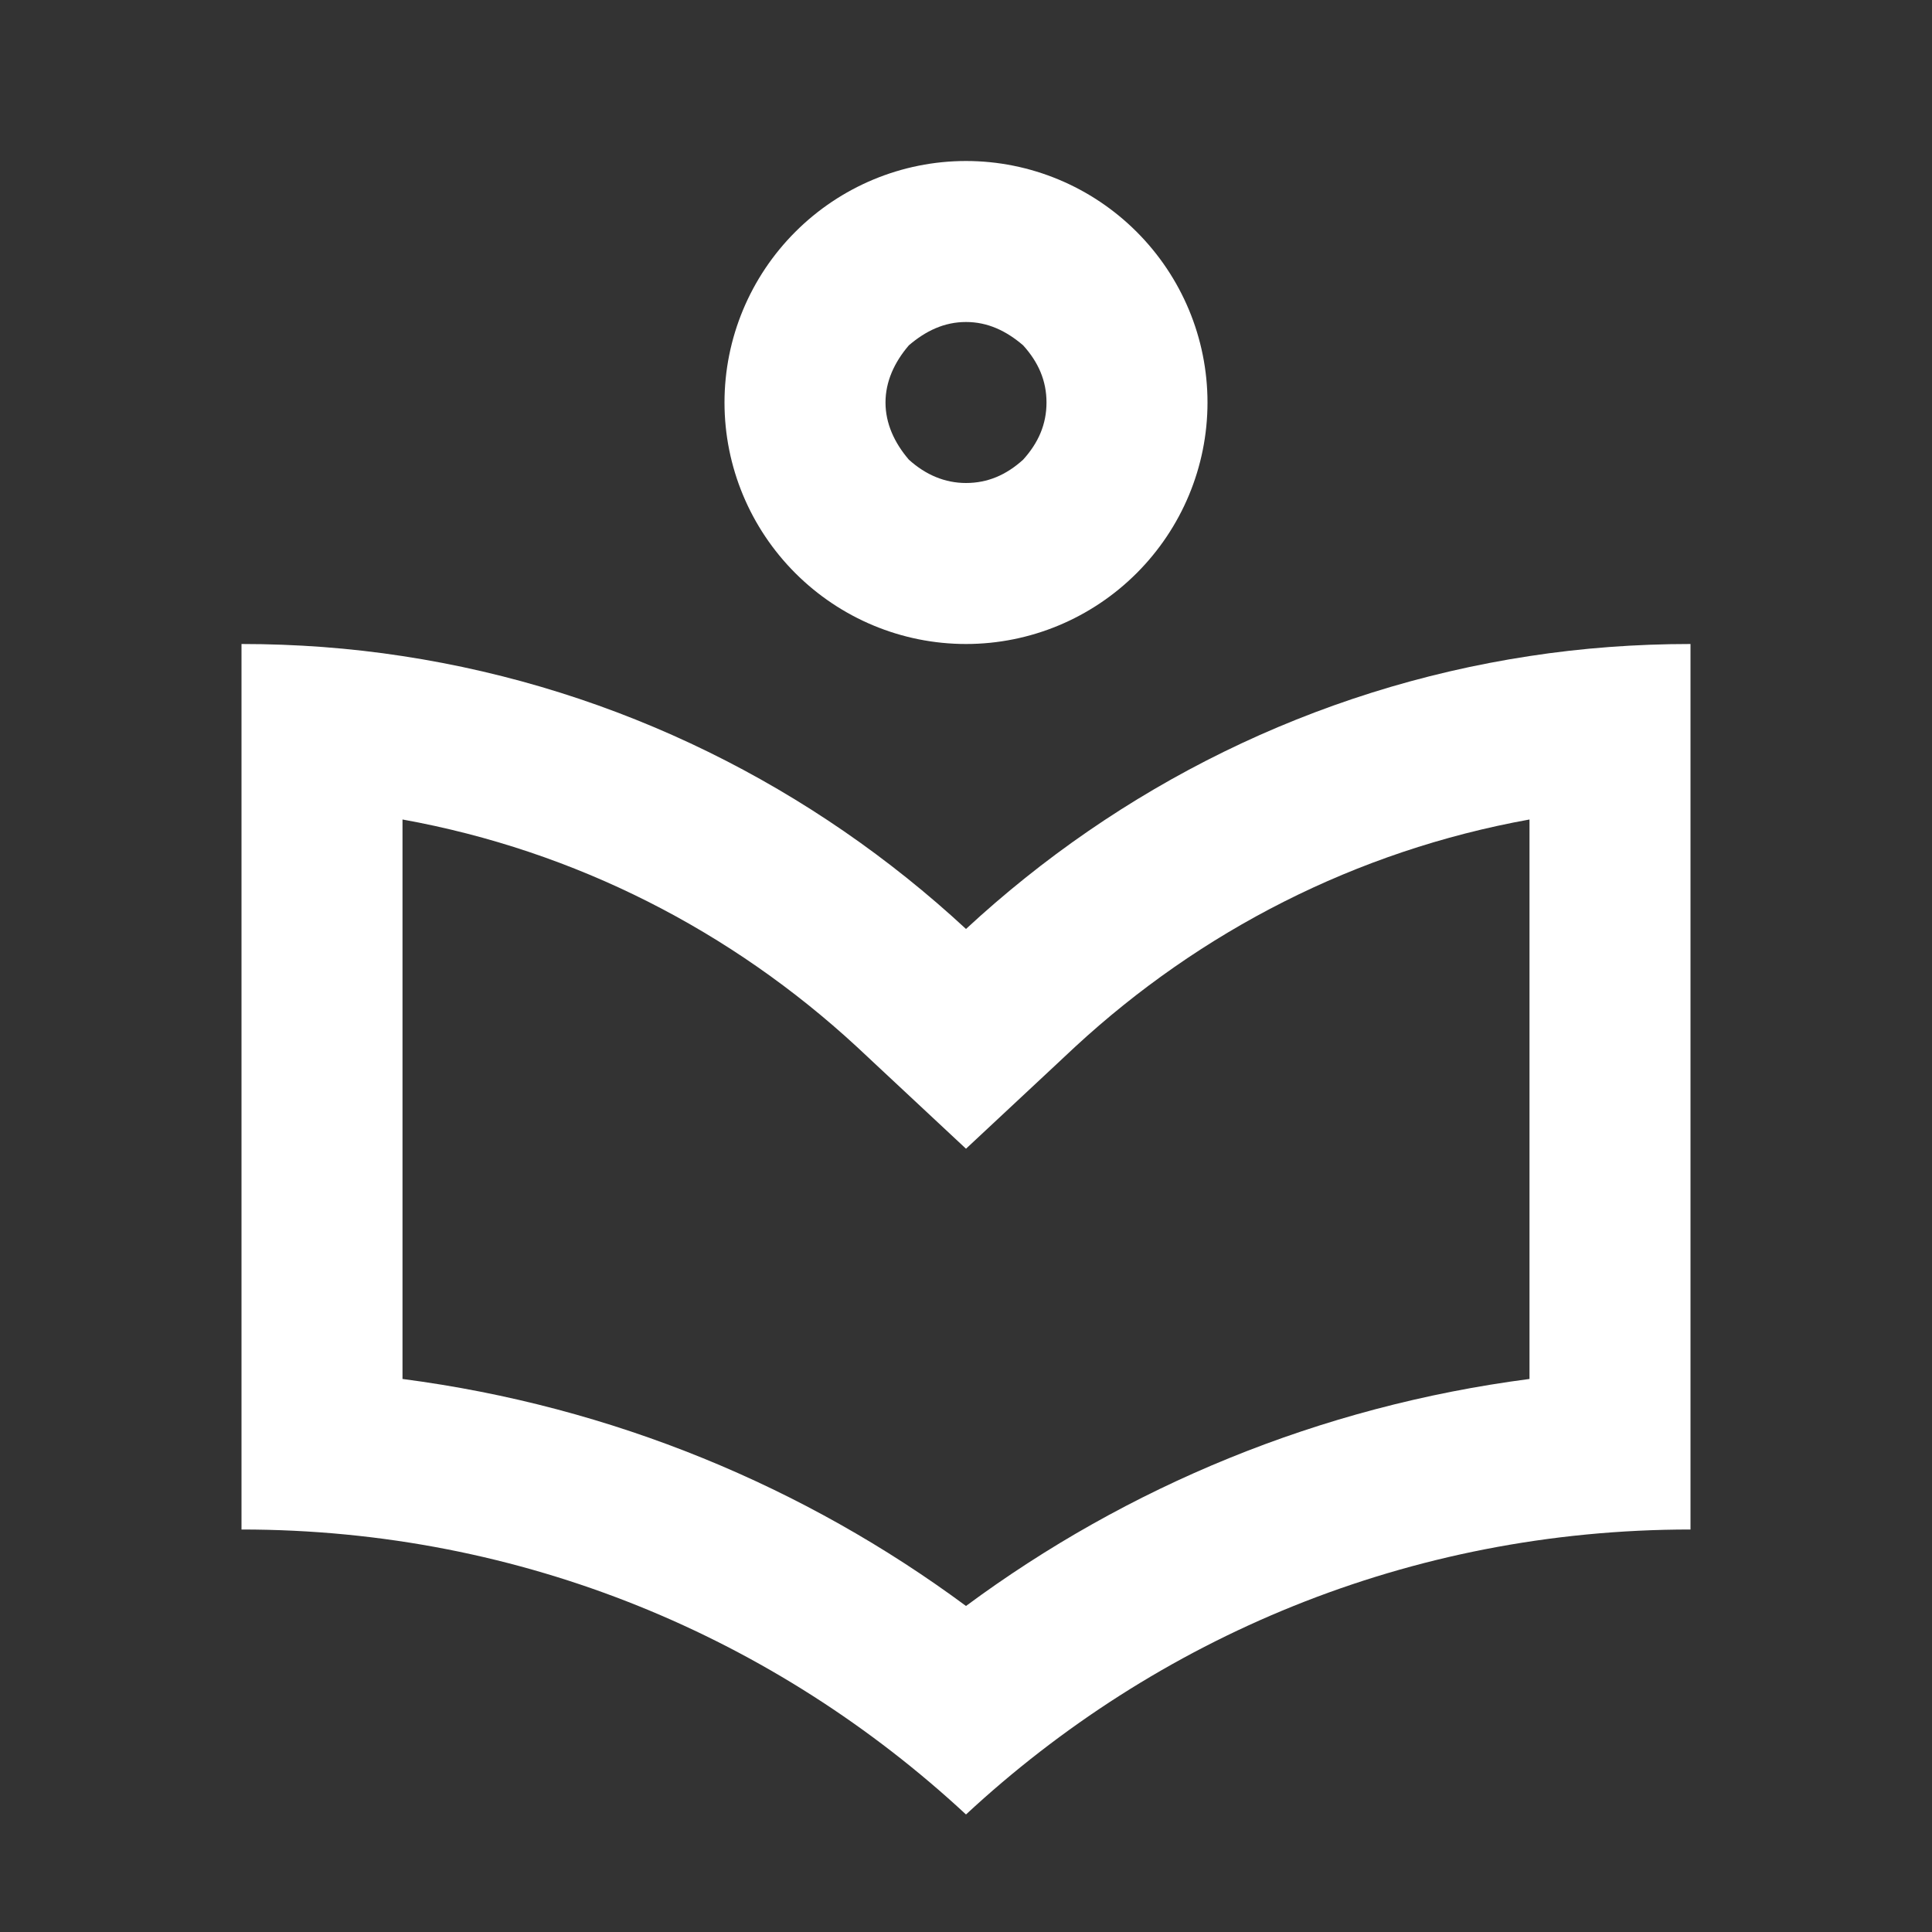 <svg xmlns="http://www.w3.org/2000/svg" viewBox="0 0 24 24"><rect x="0" y="0" width="24" height="24" fill="#333333" stroke="none"/><path d="M12 14.27L10.64 13C9.09 11.57 7.16 10.57 5 10.18V17.13C7.61 17.47 10 18.47 12 19.95C14 18.47 16.39 17.47 19 17.13V10.18C16.84 10.57 14.91 11.57 13.36 13M19 8.15C19.65 8.05 20.32 8 21 8V19C17.5 19 14.36 20.35 12 22.54C9.64 20.35 6.5 19 3 19V8C3.68 8 4.35 8.05 5 8.15C7.69 8.56 10.1 9.78 12 11.54C13.9 9.78 16.31 8.56 19 8.15M12 6C12.27 6 12.5 5.9 12.71 5.71C12.9 5.5 13 5.27 13 5S12.9 4.5 12.71 4.29C12.5 4.11 12.27 4 12 4S11.5 4.11 11.29 4.29C11.11 4.5 11 4.74 11 5S11.11 5.5 11.29 5.71C11.5 5.9 11.74 6 12 6M14.12 7.12C13.56 7.68 12.8 8 12 8S10.44 7.68 9.88 7.12C9.32 6.56 9 5.8 9 5S9.32 3.44 9.88 2.88C10.44 2.32 11.2 2 12 2S13.56 2.32 14.12 2.88 15 4.2 15 5 14.68 6.56 14.12 7.12Z" fill="white" /></svg>